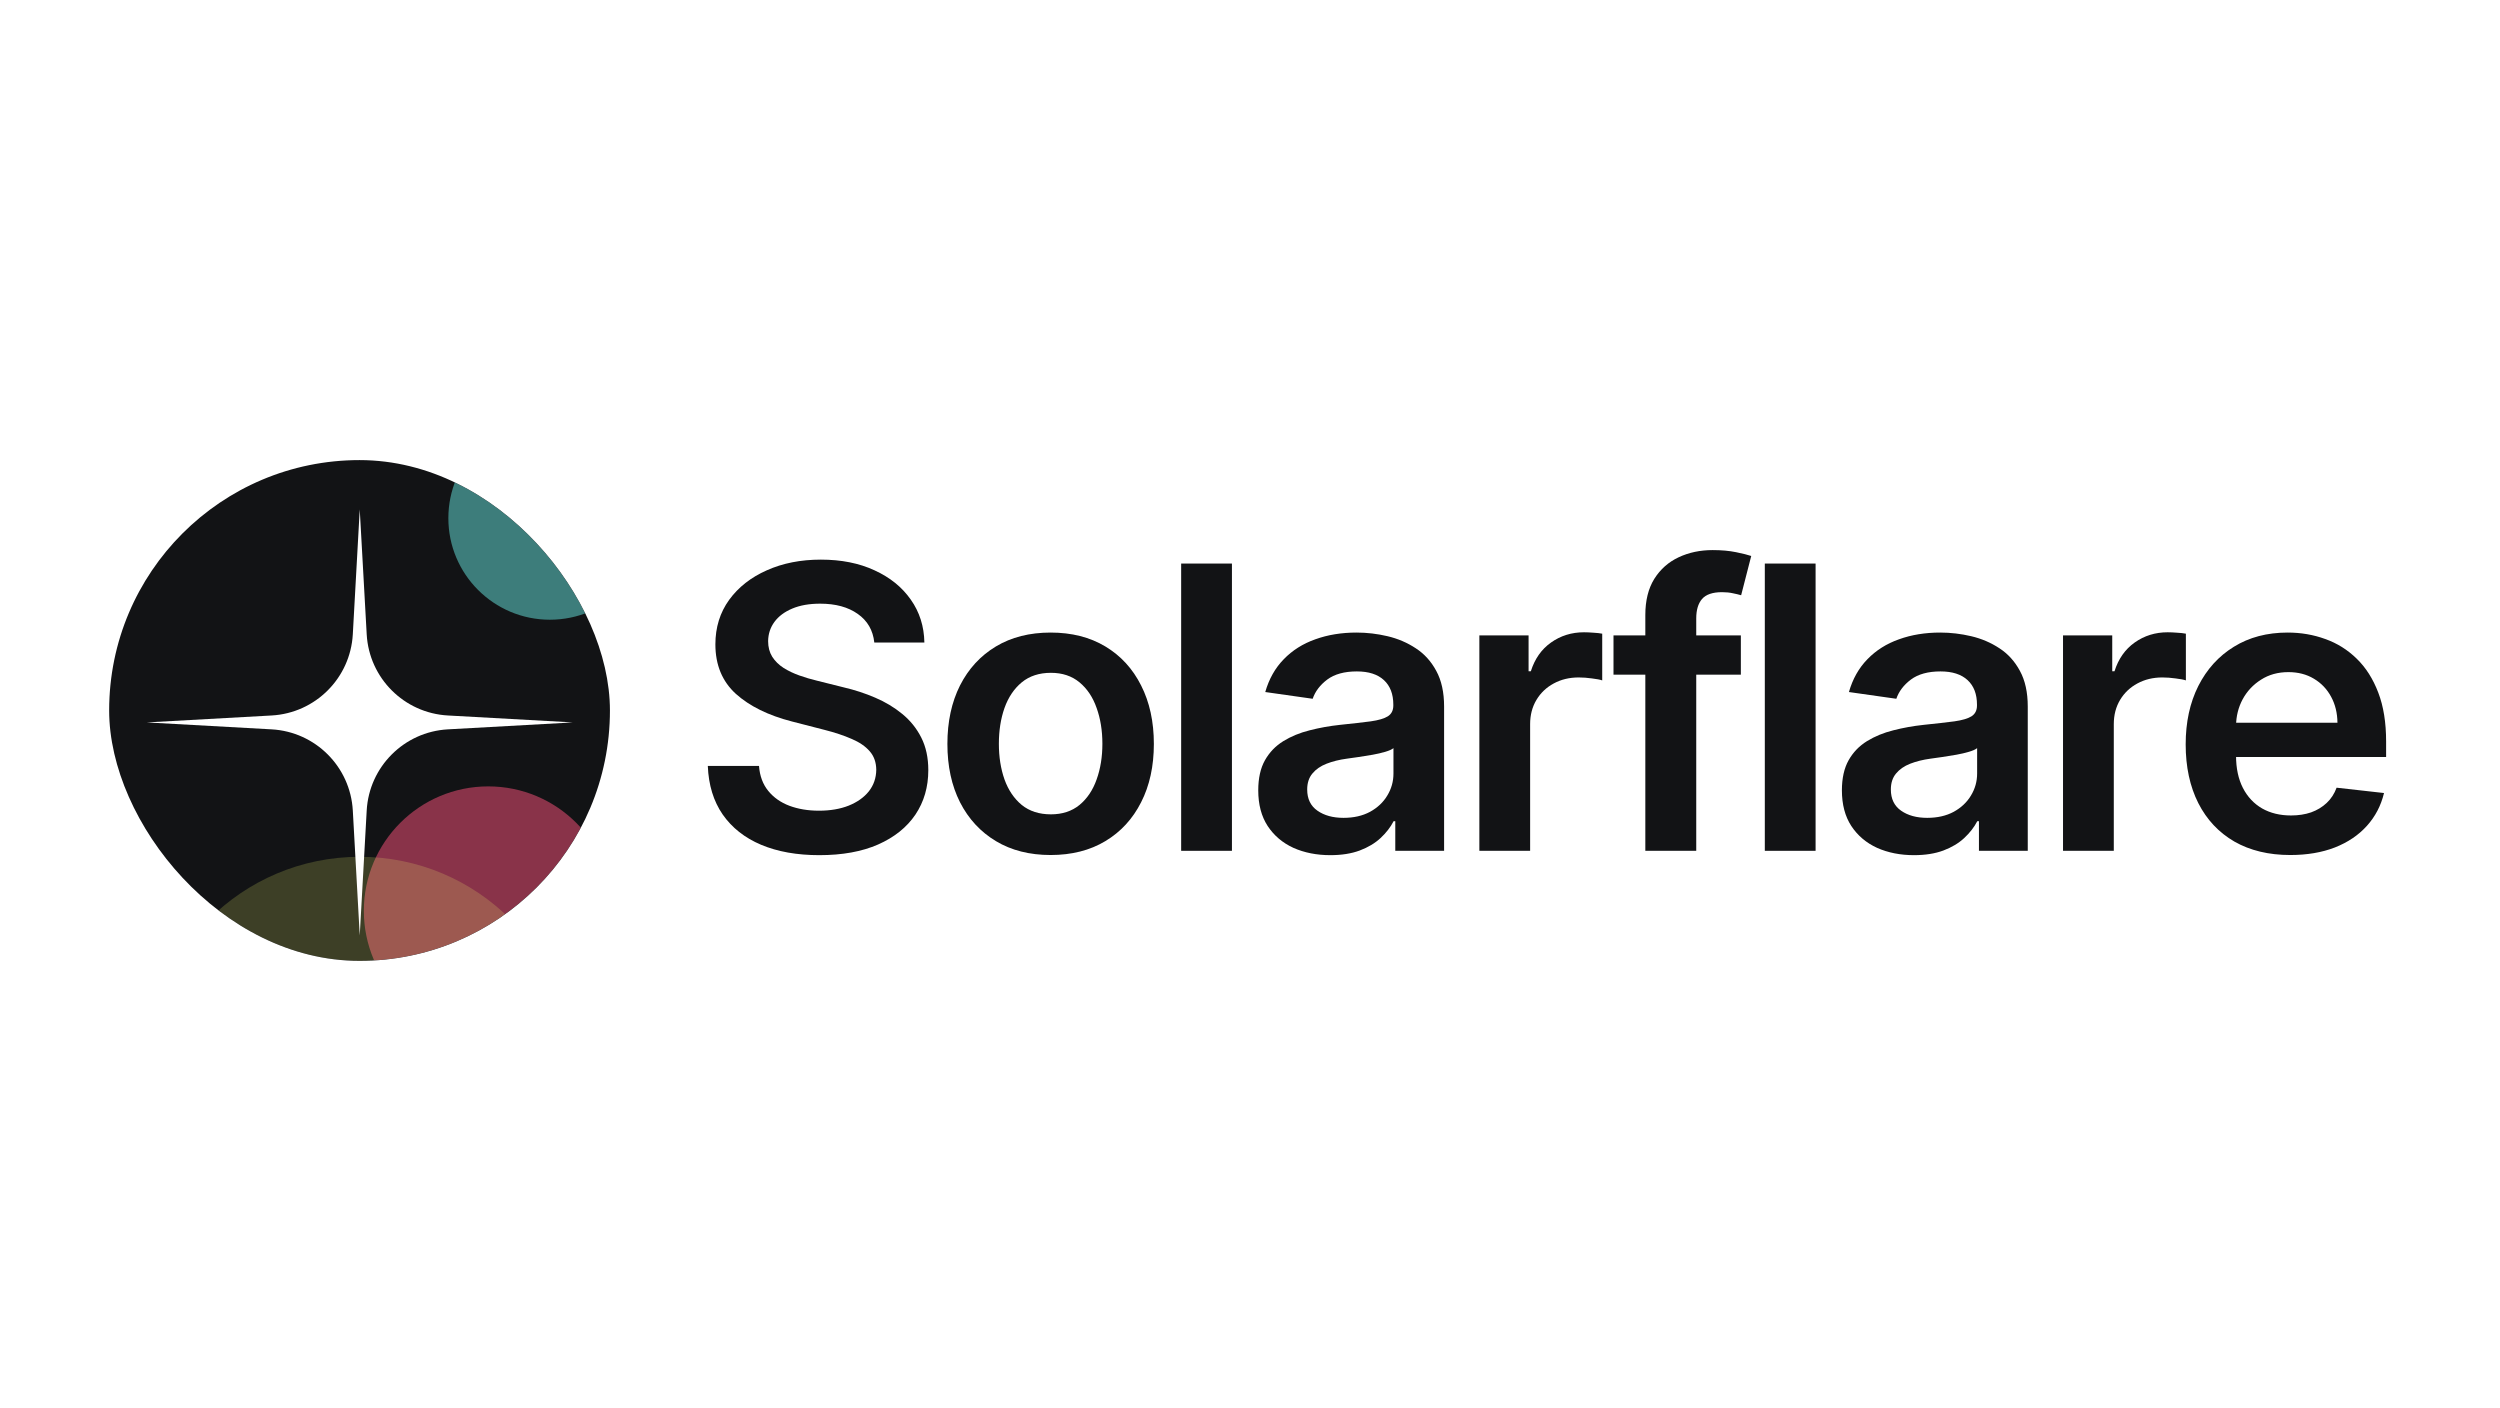 <svg width="2130" height="1200" viewBox="0 0 2130 1200" fill="none" xmlns="http://www.w3.org/2000/svg">
<g filter="url(#filter0_d_15_2)">
<path d="M1951.35 727.477C1932.95 727.477 1917.06 723.652 1903.67 716.004C1890.37 708.276 1880.13 697.362 1872.96 683.26C1865.79 669.079 1862.2 652.389 1862.2 633.188C1862.2 614.307 1865.79 597.736 1872.96 583.475C1880.21 569.134 1890.33 557.981 1903.31 550.014C1916.3 541.967 1931.56 537.944 1949.08 537.944C1960.4 537.944 1971.07 539.776 1981.11 543.441C1991.23 547.026 2000.15 552.603 2007.88 560.172C2015.69 567.74 2021.82 577.38 2026.28 589.092C2030.74 600.723 2032.97 614.586 2032.97 630.679V643.944H1882.52V614.785H1991.51C1991.43 606.499 1989.63 599.13 1986.13 592.677C1982.62 586.144 1977.72 581.005 1971.43 577.261C1965.22 573.516 1957.97 571.644 1949.68 571.644C1940.84 571.644 1933.07 573.795 1926.38 578.097C1919.69 582.32 1914.47 587.897 1910.72 594.828C1907.06 601.679 1905.19 609.208 1905.11 617.414V642.868C1905.11 653.544 1907.06 662.706 1910.96 670.354C1914.87 677.922 1920.32 683.738 1927.33 687.801C1934.34 691.785 1942.55 693.777 1951.95 693.777C1958.25 693.777 1963.94 692.9 1969.04 691.148C1974.14 689.315 1978.56 686.646 1982.31 683.141C1986.05 679.635 1988.88 675.293 1990.79 670.115L2031.18 674.656C2028.63 685.332 2023.77 694.653 2016.6 702.62C2009.51 710.507 2000.43 716.642 1989.36 721.023C1978.28 725.326 1965.61 727.477 1951.35 727.477Z" fill="#121315"/>
<path d="M1757.69 723.891V540.334H1799.63V570.927H1801.54C1804.89 560.331 1810.63 552.165 1818.75 546.428C1826.96 540.613 1836.32 537.705 1846.83 537.705C1849.22 537.705 1851.89 537.824 1854.84 538.063C1857.87 538.223 1860.38 538.501 1862.37 538.9V578.694C1860.54 578.057 1857.63 577.499 1853.65 577.021C1849.74 576.464 1845.96 576.185 1842.29 576.185C1834.41 576.185 1827.32 577.898 1821.02 581.323C1814.81 584.67 1809.91 589.33 1806.32 595.305C1802.74 601.281 1800.95 608.172 1800.95 615.979V723.891H1757.69Z" fill="#121315"/>
<path d="M1630.73 727.596C1619.1 727.596 1608.62 725.525 1599.3 721.382C1590.06 717.159 1582.73 710.945 1577.31 702.739C1571.97 694.533 1569.3 684.415 1569.3 672.385C1569.3 662.029 1571.22 653.464 1575.04 646.692C1578.87 639.92 1584.08 634.503 1590.7 630.44C1597.31 626.377 1604.76 623.309 1613.04 621.238C1621.41 619.087 1630.05 617.533 1638.98 616.577C1649.73 615.462 1658.45 614.466 1665.15 613.59C1671.84 612.634 1676.7 611.2 1679.73 609.288C1682.83 607.296 1684.39 604.229 1684.39 600.086V599.369C1684.39 590.366 1681.72 583.395 1676.38 578.456C1671.04 573.516 1663.35 571.047 1653.32 571.047C1642.72 571.047 1634.31 573.357 1628.1 577.978C1621.97 582.599 1617.82 588.056 1615.67 594.35L1575.28 588.614C1578.47 577.46 1583.73 568.139 1591.05 560.65C1598.38 553.081 1607.35 547.425 1617.94 543.68C1628.54 539.856 1640.25 537.944 1653.08 537.944C1661.92 537.944 1670.72 538.98 1679.49 541.051C1688.25 543.123 1696.26 546.548 1703.51 551.328C1710.76 556.029 1716.57 562.442 1720.95 570.569C1725.42 578.695 1727.65 588.853 1727.65 601.042V723.891H1686.06V698.676H1684.63C1682 703.775 1678.29 708.555 1673.51 713.017C1668.81 717.398 1662.88 720.944 1655.71 723.652C1648.62 726.282 1640.29 727.596 1630.73 727.596ZM1641.96 695.808C1650.65 695.808 1658.18 694.095 1664.55 690.669C1670.92 687.164 1675.82 682.543 1679.25 676.807C1682.75 671.071 1684.51 664.817 1684.51 658.045V636.415C1683.15 637.53 1680.84 638.566 1677.58 639.522C1674.39 640.478 1670.8 641.315 1666.82 642.032C1662.84 642.749 1658.89 643.386 1654.99 643.944C1651.09 644.501 1647.7 644.979 1644.83 645.378C1638.38 646.254 1632.6 647.688 1627.5 649.68C1622.4 651.672 1618.38 654.46 1615.43 658.045C1612.49 661.55 1611.01 666.092 1611.01 671.668C1611.01 679.635 1613.92 685.65 1619.74 689.713C1625.55 693.777 1632.96 695.808 1641.96 695.808Z" fill="#121315"/>
<path d="M1546.88 479.148V723.891H1503.62V479.148H1546.88Z" fill="#121315"/>
<path d="M1483.21 540.334V573.795H1374.7V540.334H1483.21ZM1401.82 723.891V523.006C1401.82 510.657 1404.37 500.38 1409.47 492.174C1414.65 483.968 1421.58 477.834 1430.27 473.77C1438.95 469.707 1448.59 467.676 1459.19 467.676C1466.67 467.676 1473.33 468.273 1479.14 469.468C1484.96 470.663 1489.26 471.739 1492.05 472.695L1483.45 506.156C1481.61 505.598 1479.3 505.041 1476.51 504.483C1473.73 503.846 1470.62 503.527 1467.19 503.527C1459.15 503.527 1453.45 505.479 1450.1 509.382C1446.84 513.207 1445.2 518.704 1445.2 525.874V723.891H1401.82Z" fill="#121315"/>
<path d="M1260.41 723.891V540.334H1302.35V570.927H1304.27C1307.61 560.331 1313.35 552.165 1321.48 546.428C1329.68 540.613 1339.04 537.705 1349.56 537.705C1351.95 537.705 1354.62 537.824 1357.57 538.063C1360.59 538.223 1363.1 538.501 1365.09 538.9V578.694C1363.26 578.057 1360.35 577.499 1356.37 577.021C1352.47 576.464 1348.68 576.185 1345.02 576.185C1337.13 576.185 1330.04 577.898 1323.75 581.323C1317.53 584.67 1312.63 589.33 1309.05 595.305C1305.46 601.281 1303.67 608.172 1303.67 615.979V723.891H1260.41Z" fill="#121315"/>
<path d="M1133.45 727.596C1121.82 727.596 1111.34 725.525 1102.02 721.382C1092.78 717.159 1085.45 710.945 1080.04 702.739C1074.7 694.533 1072.03 684.415 1072.03 672.385C1072.03 662.029 1073.94 653.464 1077.76 646.692C1081.59 639.92 1086.81 634.503 1093.42 630.44C1100.03 626.377 1107.48 623.309 1115.77 621.238C1124.13 619.087 1132.78 617.533 1141.7 616.577C1152.45 615.462 1161.18 614.466 1167.87 613.59C1174.56 612.634 1179.42 611.2 1182.45 609.288C1185.56 607.296 1187.11 604.229 1187.11 600.086V599.369C1187.11 590.366 1184.44 583.395 1179.1 578.456C1173.77 573.516 1166.08 571.047 1156.04 571.047C1145.44 571.047 1137.04 573.357 1130.82 577.978C1124.69 582.599 1120.55 588.056 1118.4 594.35L1078 588.614C1081.19 577.46 1086.45 568.139 1093.78 560.65C1101.11 553.081 1110.07 547.425 1120.67 543.68C1131.26 539.856 1142.97 537.944 1155.8 537.944C1164.64 537.944 1173.45 538.98 1182.21 541.051C1190.97 543.123 1198.98 546.548 1206.23 551.328C1213.48 556.029 1219.3 562.442 1223.68 570.569C1228.14 578.695 1230.37 588.853 1230.37 601.042V723.891H1188.78V698.676H1187.35C1184.72 703.775 1181.02 708.555 1176.24 713.017C1171.53 717.398 1165.6 720.944 1158.43 723.652C1151.34 726.282 1143.01 727.596 1133.45 727.596ZM1144.69 695.808C1153.37 695.808 1160.9 694.095 1167.27 690.669C1173.65 687.164 1178.55 682.543 1181.97 676.807C1185.48 671.071 1187.23 664.817 1187.23 658.045V636.415C1185.88 637.53 1183.56 638.566 1180.3 639.522C1177.11 640.478 1173.53 641.315 1169.54 642.032C1165.56 642.749 1161.62 643.386 1157.71 643.944C1153.81 644.501 1150.42 644.979 1147.55 645.378C1141.1 646.254 1135.33 647.688 1130.23 649.68C1125.13 651.672 1121.1 654.46 1118.16 658.045C1115.21 661.55 1113.73 666.092 1113.73 671.668C1113.73 679.635 1116.64 685.65 1122.46 689.713C1128.27 693.777 1135.68 695.808 1144.69 695.808Z" fill="#121315"/>
<path d="M1049.61 479.148V723.891H1006.35V479.148H1049.61Z" fill="#121315"/>
<path d="M895.137 727.477C877.211 727.477 861.676 723.533 848.53 715.646C835.385 707.758 825.187 696.724 817.938 682.543C810.767 668.362 807.182 651.791 807.182 632.83C807.182 613.869 810.767 597.258 817.938 582.997C825.187 568.736 835.385 557.662 848.53 549.775C861.676 541.888 877.211 537.944 895.137 537.944C913.062 537.944 928.598 541.888 941.743 549.775C954.888 557.662 965.046 568.736 972.216 582.997C979.466 597.258 983.091 613.869 983.091 632.83C983.091 651.791 979.466 668.362 972.216 682.543C965.046 696.724 954.888 707.758 941.743 715.646C928.598 723.533 913.062 727.477 895.137 727.477ZM895.376 692.821C905.095 692.821 913.222 690.152 919.754 684.814C926.287 679.396 931.147 672.146 934.334 663.064C937.6 653.982 939.234 643.864 939.234 632.71C939.234 621.477 937.6 611.319 934.334 602.237C931.147 593.075 926.287 585.785 919.754 580.368C913.222 574.95 905.095 572.242 895.376 572.242C885.417 572.242 877.132 574.95 870.519 580.368C863.986 585.785 859.087 593.075 855.82 602.237C852.633 611.319 851.04 621.477 851.04 632.71C851.04 643.864 852.633 653.982 855.82 663.064C859.087 672.146 863.986 679.396 870.519 684.814C877.132 690.152 885.417 692.821 895.376 692.821Z" fill="#121315"/>
<path d="M744.908 546.429C743.792 535.992 739.092 527.866 730.806 522.05C722.601 516.234 711.925 513.326 698.78 513.326C689.538 513.326 681.611 514.72 674.998 517.509C668.386 520.297 663.327 524.081 659.821 528.862C656.316 533.642 654.523 539.099 654.444 545.234C654.444 550.332 655.599 554.754 657.909 558.498C660.299 562.243 663.526 565.43 667.589 568.059C671.652 570.608 676.154 572.759 681.093 574.512C686.032 576.265 691.012 577.738 696.031 578.933L718.976 584.67C728.217 586.821 737.1 589.729 745.625 593.393C754.229 597.058 761.917 601.679 768.689 607.256C775.541 612.833 780.958 619.565 784.942 627.452C788.925 635.339 790.917 644.581 790.917 655.177C790.917 669.517 787.252 682.145 779.922 693.059C772.593 703.894 761.997 712.379 748.134 718.514C734.352 724.568 717.661 727.596 698.063 727.596C679.022 727.596 662.49 724.648 648.469 718.753C634.526 712.857 623.612 704.253 615.725 692.94C607.917 681.627 603.695 667.844 603.057 651.592H646.676C647.313 660.116 649.942 667.207 654.563 672.863C659.184 678.52 665.199 682.742 672.608 685.531C680.097 688.319 688.462 689.713 697.704 689.713C707.344 689.713 715.789 688.279 723.039 685.411C730.368 682.463 736.104 678.4 740.247 673.222C744.39 667.964 746.501 661.829 746.581 654.818C746.501 648.445 744.629 643.187 740.964 639.044C737.299 634.821 732.161 631.316 725.548 628.527C719.015 625.659 711.367 623.11 702.604 620.879L674.759 613.709C654.603 608.531 638.669 600.683 626.958 590.167C615.326 579.571 609.51 565.509 609.51 547.982C609.51 533.562 613.414 520.934 621.222 510.099C629.109 499.265 639.824 490.859 653.368 484.884C666.912 478.829 682.248 475.802 699.377 475.802C716.745 475.802 731.962 478.829 745.027 484.884C758.173 490.859 768.49 499.185 775.979 509.86C783.468 520.456 787.332 532.646 787.571 546.429H744.908Z" fill="#121315"/>
</g>
<g filter="url(#filter1_dddi_15_2)">
<g clip-path="url(#clip0_15_2)">
<rect x="93" y="383" width="426.667" height="426.667" rx="213.333" fill="#121315"/>
<g filter="url(#filter2_f_15_2)">
<circle cx="416" cy="767" r="106" fill="#FF557E" fill-opacity="0.5"/>
</g>
<g filter="url(#filter3_f_15_2)">
<circle cx="468.5" cy="432.5" r="86.5" fill="#71FFF6" fill-opacity="0.45"/>
</g>
<g filter="url(#filter4_f_15_2)">
<circle cx="306.5" cy="902.5" r="181.5" fill="#F4FF71" fill-opacity="0.19"/>
</g>
<g filter="url(#filter5_dii_15_2)">
<path d="M125 596.5L231.426 590.591C268.739 588.514 298.515 558.721 300.592 521.426L306.5 415L312.427 521.426C314.486 558.721 344.279 588.515 381.574 590.591L488 596.5L381.574 602.409C344.279 604.486 314.485 634.261 312.427 671.574L306.5 778L300.592 671.574C298.515 634.262 268.74 604.485 231.426 602.409L125 596.5Z" fill="white"/>
</g>
</g>
</g>
<defs>
<filter id="filter0_d_15_2" x="601.057" y="466.676" width="1433.92" height="263.92" filterUnits="userSpaceOnUse" color-interpolation-filters="sRGB">
<feFlood flood-opacity="0" result="BackgroundImageFix"/>
<feColorMatrix in="SourceAlpha" type="matrix" values="0 0 0 0 0 0 0 0 0 0 0 0 0 0 0 0 0 0 127 0" result="hardAlpha"/>
<feOffset dy="1"/>
<feGaussianBlur stdDeviation="1"/>
<feComposite in2="hardAlpha" operator="out"/>
<feColorMatrix type="matrix" values="0 0 0 0 0 0 0 0 0 0 0 0 0 0 0 0 0 0 0.1 0"/>
<feBlend mode="normal" in2="BackgroundImageFix" result="effect1_dropShadow_15_2"/>
<feBlend mode="normal" in="SourceGraphic" in2="effect1_dropShadow_15_2" result="shape"/>
</filter>
<filter id="filter1_dddi_15_2" x="81" y="377" width="450.667" height="450.667" filterUnits="userSpaceOnUse" color-interpolation-filters="sRGB">
<feFlood flood-opacity="0" result="BackgroundImageFix"/>
<feColorMatrix in="SourceAlpha" type="matrix" values="0 0 0 0 0 0 0 0 0 0 0 0 0 0 0 0 0 0 127 0" result="hardAlpha"/>
<feOffset dy="6"/>
<feGaussianBlur stdDeviation="6"/>
<feColorMatrix type="matrix" values="0 0 0 0 0 0 0 0 0 0 0 0 0 0 0 0 0 0 0.1 0"/>
<feBlend mode="normal" in2="BackgroundImageFix" result="effect1_dropShadow_15_2"/>
<feColorMatrix in="SourceAlpha" type="matrix" values="0 0 0 0 0 0 0 0 0 0 0 0 0 0 0 0 0 0 127 0" result="hardAlpha"/>
<feOffset dy="4"/>
<feGaussianBlur stdDeviation="3"/>
<feColorMatrix type="matrix" values="0 0 0 0 0 0 0 0 0 0 0 0 0 0 0 0 0 0 0.1 0"/>
<feBlend mode="normal" in2="effect1_dropShadow_15_2" result="effect2_dropShadow_15_2"/>
<feColorMatrix in="SourceAlpha" type="matrix" values="0 0 0 0 0 0 0 0 0 0 0 0 0 0 0 0 0 0 127 0" result="hardAlpha"/>
<feOffset dy="1"/>
<feGaussianBlur stdDeviation="1"/>
<feColorMatrix type="matrix" values="0 0 0 0 0 0 0 0 0 0 0 0 0 0 0 0 0 0 0.1 0"/>
<feBlend mode="normal" in2="effect2_dropShadow_15_2" result="effect3_dropShadow_15_2"/>
<feBlend mode="normal" in="SourceGraphic" in2="effect3_dropShadow_15_2" result="shape"/>
<feColorMatrix in="SourceAlpha" type="matrix" values="0 0 0 0 0 0 0 0 0 0 0 0 0 0 0 0 0 0 127 0" result="hardAlpha"/>
<feOffset dy="-2"/>
<feGaussianBlur stdDeviation="1"/>
<feComposite in2="hardAlpha" operator="arithmetic" k2="-1" k3="1"/>
<feColorMatrix type="matrix" values="0 0 0 0 0 0 0 0 0 0 0 0 0 0 0 0 0 0 0.05 0"/>
<feBlend mode="normal" in2="shape" result="effect4_innerShadow_15_2"/>
</filter>
<filter id="filter2_f_15_2" x="50" y="401" width="732" height="732" filterUnits="userSpaceOnUse" color-interpolation-filters="sRGB">
<feFlood flood-opacity="0" result="BackgroundImageFix"/>
<feBlend mode="normal" in="SourceGraphic" in2="BackgroundImageFix" result="shape"/>
<feGaussianBlur stdDeviation="130" result="effect1_foregroundBlur_15_2"/>
</filter>
<filter id="filter3_f_15_2" x="141" y="105" width="655" height="655" filterUnits="userSpaceOnUse" color-interpolation-filters="sRGB">
<feFlood flood-opacity="0" result="BackgroundImageFix"/>
<feBlend mode="normal" in="SourceGraphic" in2="BackgroundImageFix" result="shape"/>
<feGaussianBlur stdDeviation="120.5" result="effect1_foregroundBlur_15_2"/>
</filter>
<filter id="filter4_f_15_2" x="-47" y="549" width="707" height="707" filterUnits="userSpaceOnUse" color-interpolation-filters="sRGB">
<feFlood flood-opacity="0" result="BackgroundImageFix"/>
<feBlend mode="normal" in="SourceGraphic" in2="BackgroundImageFix" result="shape"/>
<feGaussianBlur stdDeviation="86" result="effect1_foregroundBlur_15_2"/>
</filter>
<filter id="filter5_dii_15_2" x="121" y="415" width="371" height="371" filterUnits="userSpaceOnUse" color-interpolation-filters="sRGB">
<feFlood flood-opacity="0" result="BackgroundImageFix"/>
<feColorMatrix in="SourceAlpha" type="matrix" values="0 0 0 0 0 0 0 0 0 0 0 0 0 0 0 0 0 0 127 0" result="hardAlpha"/>
<feOffset dy="4"/>
<feGaussianBlur stdDeviation="2"/>
<feComposite in2="hardAlpha" operator="out"/>
<feColorMatrix type="matrix" values="0 0 0 0 0.176 0 0 0 0 0.18 0 0 0 0 0.173 0 0 0 0.2 0"/>
<feBlend mode="normal" in2="BackgroundImageFix" result="effect1_dropShadow_15_2"/>
<feBlend mode="normal" in="SourceGraphic" in2="effect1_dropShadow_15_2" result="shape"/>
<feColorMatrix in="SourceAlpha" type="matrix" values="0 0 0 0 0 0 0 0 0 0 0 0 0 0 0 0 0 0 127 0" result="hardAlpha"/>
<feOffset dy="2"/>
<feGaussianBlur stdDeviation="2"/>
<feComposite in2="hardAlpha" operator="arithmetic" k2="-1" k3="1"/>
<feColorMatrix type="matrix" values="0 0 0 0 0 0 0 0 0 0 0 0 0 0 0 0 0 0 0.2 0"/>
<feBlend mode="normal" in2="shape" result="effect2_innerShadow_15_2"/>
<feColorMatrix in="SourceAlpha" type="matrix" values="0 0 0 0 0 0 0 0 0 0 0 0 0 0 0 0 0 0 127 0" result="hardAlpha"/>
<feOffset dy="4"/>
<feGaussianBlur stdDeviation="4"/>
<feComposite in2="hardAlpha" operator="arithmetic" k2="-1" k3="1"/>
<feColorMatrix type="matrix" values="0 0 0 0 0 0 0 0 0 0 0 0 0 0 0 0 0 0 0.1 0"/>
<feBlend mode="normal" in2="effect2_innerShadow_15_2" result="effect3_innerShadow_15_2"/>
</filter>
<clipPath id="clip0_15_2">
<rect x="93" y="383" width="426.667" height="426.667" rx="213.333" fill="white"/>
</clipPath>
</defs>
</svg>
